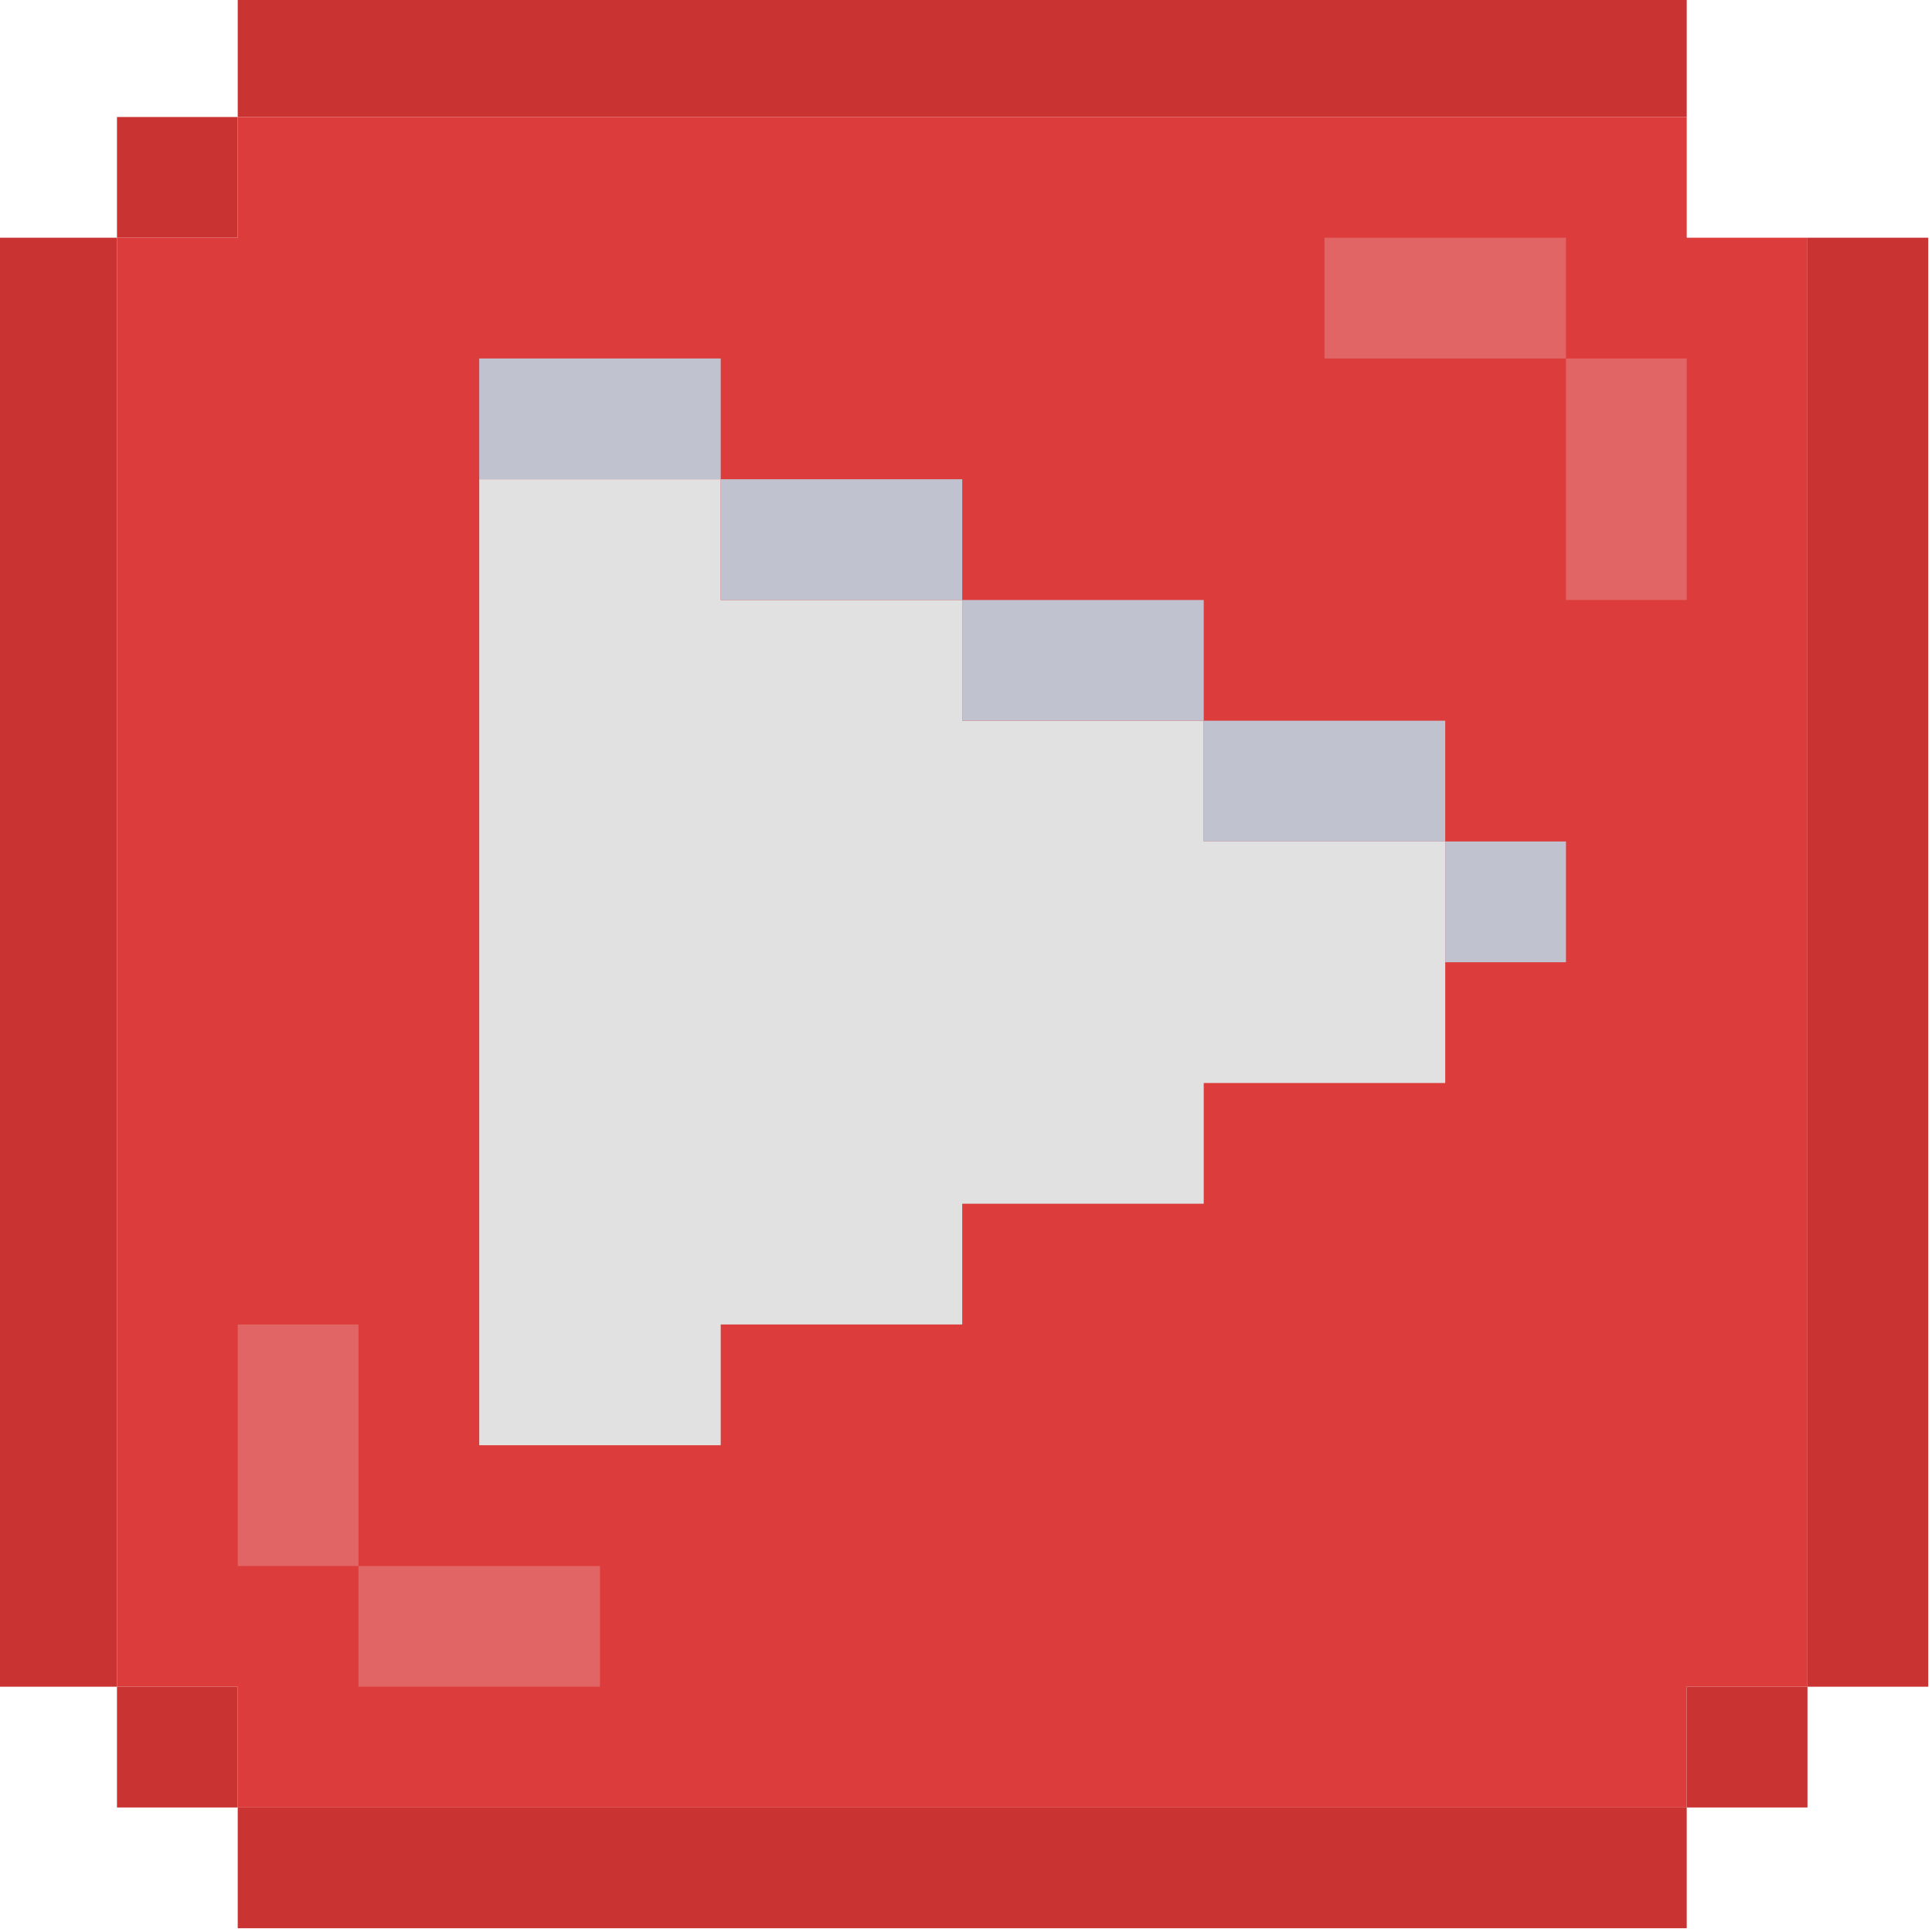 <?xml version="1.0" encoding="UTF-8"?>
<!DOCTYPE svg PUBLIC "-//W3C//DTD SVG 1.1//EN" "http://www.w3.org/Graphics/SVG/1.1/DTD/svg11.dtd">
<svg xmlns="http://www.w3.org/2000/svg" version="1.1" width="256px" height="256px" style="shape-rendering:geometricPrecision; text-rendering:geometricPrecision; image-rendering:optimizeQuality; fill-rule:evenodd; clip-rule:evenodd" xmlns:xlink="http://www.w3.org/1999/xlink">
<g><path style="opacity:1" fill="#c93332" d="M 31.5,-0.5 C 95.5,-0.5 159.5,-0.5 223.5,-0.5C 223.5,4.833 223.5,10.167 223.5,15.5C 159.5,15.5 95.5,15.5 31.5,15.5C 31.5,10.167 31.5,4.833 31.5,-0.5 Z"/></g>
<g><path style="opacity:1" fill="#c93332" d="M 31.5,15.5 C 31.5,20.833 31.5,26.167 31.5,31.5C 26.167,31.5 20.833,31.5 15.5,31.5C 15.5,26.167 15.5,20.833 15.5,15.5C 20.833,15.5 26.167,15.5 31.5,15.5 Z"/></g>
<g><path style="opacity:1" fill="#dc3c3b" d="M 31.5,15.5 C 95.5,15.5 159.5,15.5 223.5,15.5C 223.5,20.833 223.5,26.167 223.5,31.5C 228.833,31.5 234.167,31.5 239.5,31.5C 239.5,95.5 239.5,159.5 239.5,223.5C 234.167,223.5 228.833,223.5 223.5,223.5C 223.5,228.833 223.5,234.167 223.5,239.5C 159.5,239.5 95.5,239.5 31.5,239.5C 31.5,234.167 31.5,228.833 31.5,223.5C 26.167,223.5 20.833,223.5 15.5,223.5C 15.5,159.5 15.5,95.5 15.5,31.5C 20.833,31.5 26.167,31.5 31.5,31.5C 31.5,26.167 31.5,20.833 31.5,15.5 Z"/></g>
<g><path style="opacity:1" fill="#c93332" d="M 223.5,15.5 C 228.833,15.5 234.167,15.5 239.5,15.5C 239.5,20.833 239.5,26.167 239.5,31.5C 239.5,26.167 239.5,20.833 239.5,15.5C 234.167,15.5 228.833,15.5 223.5,15.5 Z"/></g>
<g><path style="opacity:1" fill="#c93332" d="M -0.5,31.5 C 4.833,31.5 10.167,31.5 15.5,31.5C 15.5,95.5 15.5,159.5 15.5,223.5C 10.167,223.5 4.833,223.5 -0.5,223.5C -0.5,159.5 -0.5,95.5 -0.5,31.5 Z"/></g>
<g><path style="opacity:1" fill="#e16564" d="M 207.5,47.5 C 196.833,47.5 186.167,47.5 175.5,47.5C 175.5,42.167 175.5,36.833 175.5,31.5C 186.167,31.5 196.833,31.5 207.5,31.5C 207.5,36.833 207.5,42.167 207.5,47.5 Z"/></g>
<g><path style="opacity:1" fill="#c93332" d="M 239.5,31.5 C 244.833,31.5 250.167,31.5 255.5,31.5C 255.5,95.5 255.5,159.5 255.5,223.5C 250.167,223.5 244.833,223.5 239.5,223.5C 239.5,159.5 239.5,95.5 239.5,31.5 Z"/></g>
<g><path style="opacity:1" fill="#c1c2d0" d="M 95.5,63.5 C 84.833,63.5 74.167,63.5 63.5,63.5C 63.5,58.167 63.5,52.833 63.5,47.5C 74.167,47.5 84.833,47.5 95.5,47.5C 95.5,52.833 95.5,58.167 95.5,63.5 Z"/></g>
<g><path style="opacity:1" fill="#e16564" d="M 207.5,47.5 C 212.833,47.5 218.167,47.5 223.5,47.5C 223.5,58.167 223.5,68.833 223.5,79.5C 218.167,79.5 212.833,79.5 207.5,79.5C 207.5,68.833 207.5,58.167 207.5,47.5 Z"/></g>
<g><path style="opacity:1" fill="#e0e1e0" d="M 63.5,63.5 C 74.167,63.5 84.833,63.5 95.5,63.5C 95.5,68.833 95.5,74.167 95.5,79.5C 106.167,79.5 116.833,79.5 127.5,79.5C 127.5,84.833 127.5,90.167 127.5,95.5C 138.167,95.5 148.833,95.5 159.5,95.5C 159.5,100.833 159.5,106.167 159.5,111.5C 170.167,111.5 180.833,111.5 191.5,111.5C 191.5,116.833 191.5,122.167 191.5,127.5C 191.5,132.833 191.5,138.167 191.5,143.5C 180.833,143.5 170.167,143.5 159.5,143.5C 159.5,148.833 159.5,154.167 159.5,159.5C 148.833,159.5 138.167,159.5 127.5,159.5C 127.5,164.833 127.5,170.167 127.5,175.5C 116.833,175.5 106.167,175.5 95.5,175.5C 95.5,180.833 95.5,186.167 95.5,191.5C 84.833,191.5 74.167,191.5 63.5,191.5C 63.5,148.833 63.5,106.167 63.5,63.5 Z"/></g>
<g><path style="opacity:1" fill="#c1c2d0" d="M 95.5,63.5 C 106.167,63.5 116.833,63.5 127.5,63.5C 127.5,68.833 127.5,74.167 127.5,79.5C 116.833,79.5 106.167,79.5 95.5,79.5C 95.5,74.167 95.5,68.833 95.5,63.5 Z"/></g>
<g><path style="opacity:1" fill="#c1c2d0" d="M 127.5,79.5 C 138.167,79.5 148.833,79.5 159.5,79.5C 159.5,84.833 159.5,90.167 159.5,95.5C 148.833,95.5 138.167,95.5 127.5,95.5C 127.5,90.167 127.5,84.833 127.5,79.5 Z"/></g>
<g><path style="opacity:1" fill="#c1c2d0" d="M 159.5,95.5 C 170.167,95.5 180.833,95.5 191.5,95.5C 191.5,100.833 191.5,106.167 191.5,111.5C 180.833,111.5 170.167,111.5 159.5,111.5C 159.5,106.167 159.5,100.833 159.5,95.5 Z"/></g>
<g><path style="opacity:1" fill="#c1c2d0" d="M 191.5,111.5 C 196.833,111.5 202.167,111.5 207.5,111.5C 207.5,116.833 207.5,122.167 207.5,127.5C 202.167,127.5 196.833,127.5 191.5,127.5C 191.5,122.167 191.5,116.833 191.5,111.5 Z"/></g>
<g><path style="opacity:1" fill="#e16564" d="M 47.5,207.5 C 42.167,207.5 36.833,207.5 31.5,207.5C 31.5,196.833 31.5,186.167 31.5,175.5C 36.833,175.5 42.167,175.5 47.5,175.5C 47.5,186.167 47.5,196.833 47.5,207.5 Z"/></g>
<g><path style="opacity:1" fill="#e16564" d="M 47.5,207.5 C 58.167,207.5 68.833,207.5 79.5,207.5C 79.5,212.833 79.5,218.167 79.5,223.5C 68.833,223.5 58.167,223.5 47.5,223.5C 47.5,218.167 47.5,212.833 47.5,207.5 Z"/></g>
<g><path style="opacity:1" fill="#c93332" d="M 15.5,223.5 C 20.833,223.5 26.167,223.5 31.5,223.5C 31.5,228.833 31.5,234.167 31.5,239.5C 26.167,239.5 20.833,239.5 15.5,239.5C 15.5,234.167 15.5,228.833 15.5,223.5 Z"/></g>
<g><path style="opacity:1" fill="#c93332" d="M 239.5,223.5 C 239.5,228.833 239.5,234.167 239.5,239.5C 234.167,239.5 228.833,239.5 223.5,239.5C 223.5,234.167 223.5,228.833 223.5,223.5C 228.833,223.5 234.167,223.5 239.5,223.5 Z"/></g>
<g><path style="opacity:1" fill="#c93332" d="M 31.5,239.5 C 95.5,239.5 159.5,239.5 223.5,239.5C 223.5,244.833 223.5,250.167 223.5,255.5C 159.5,255.5 95.5,255.5 31.5,255.5C 31.5,250.167 31.5,244.833 31.5,239.5 Z"/></g>
</svg>
